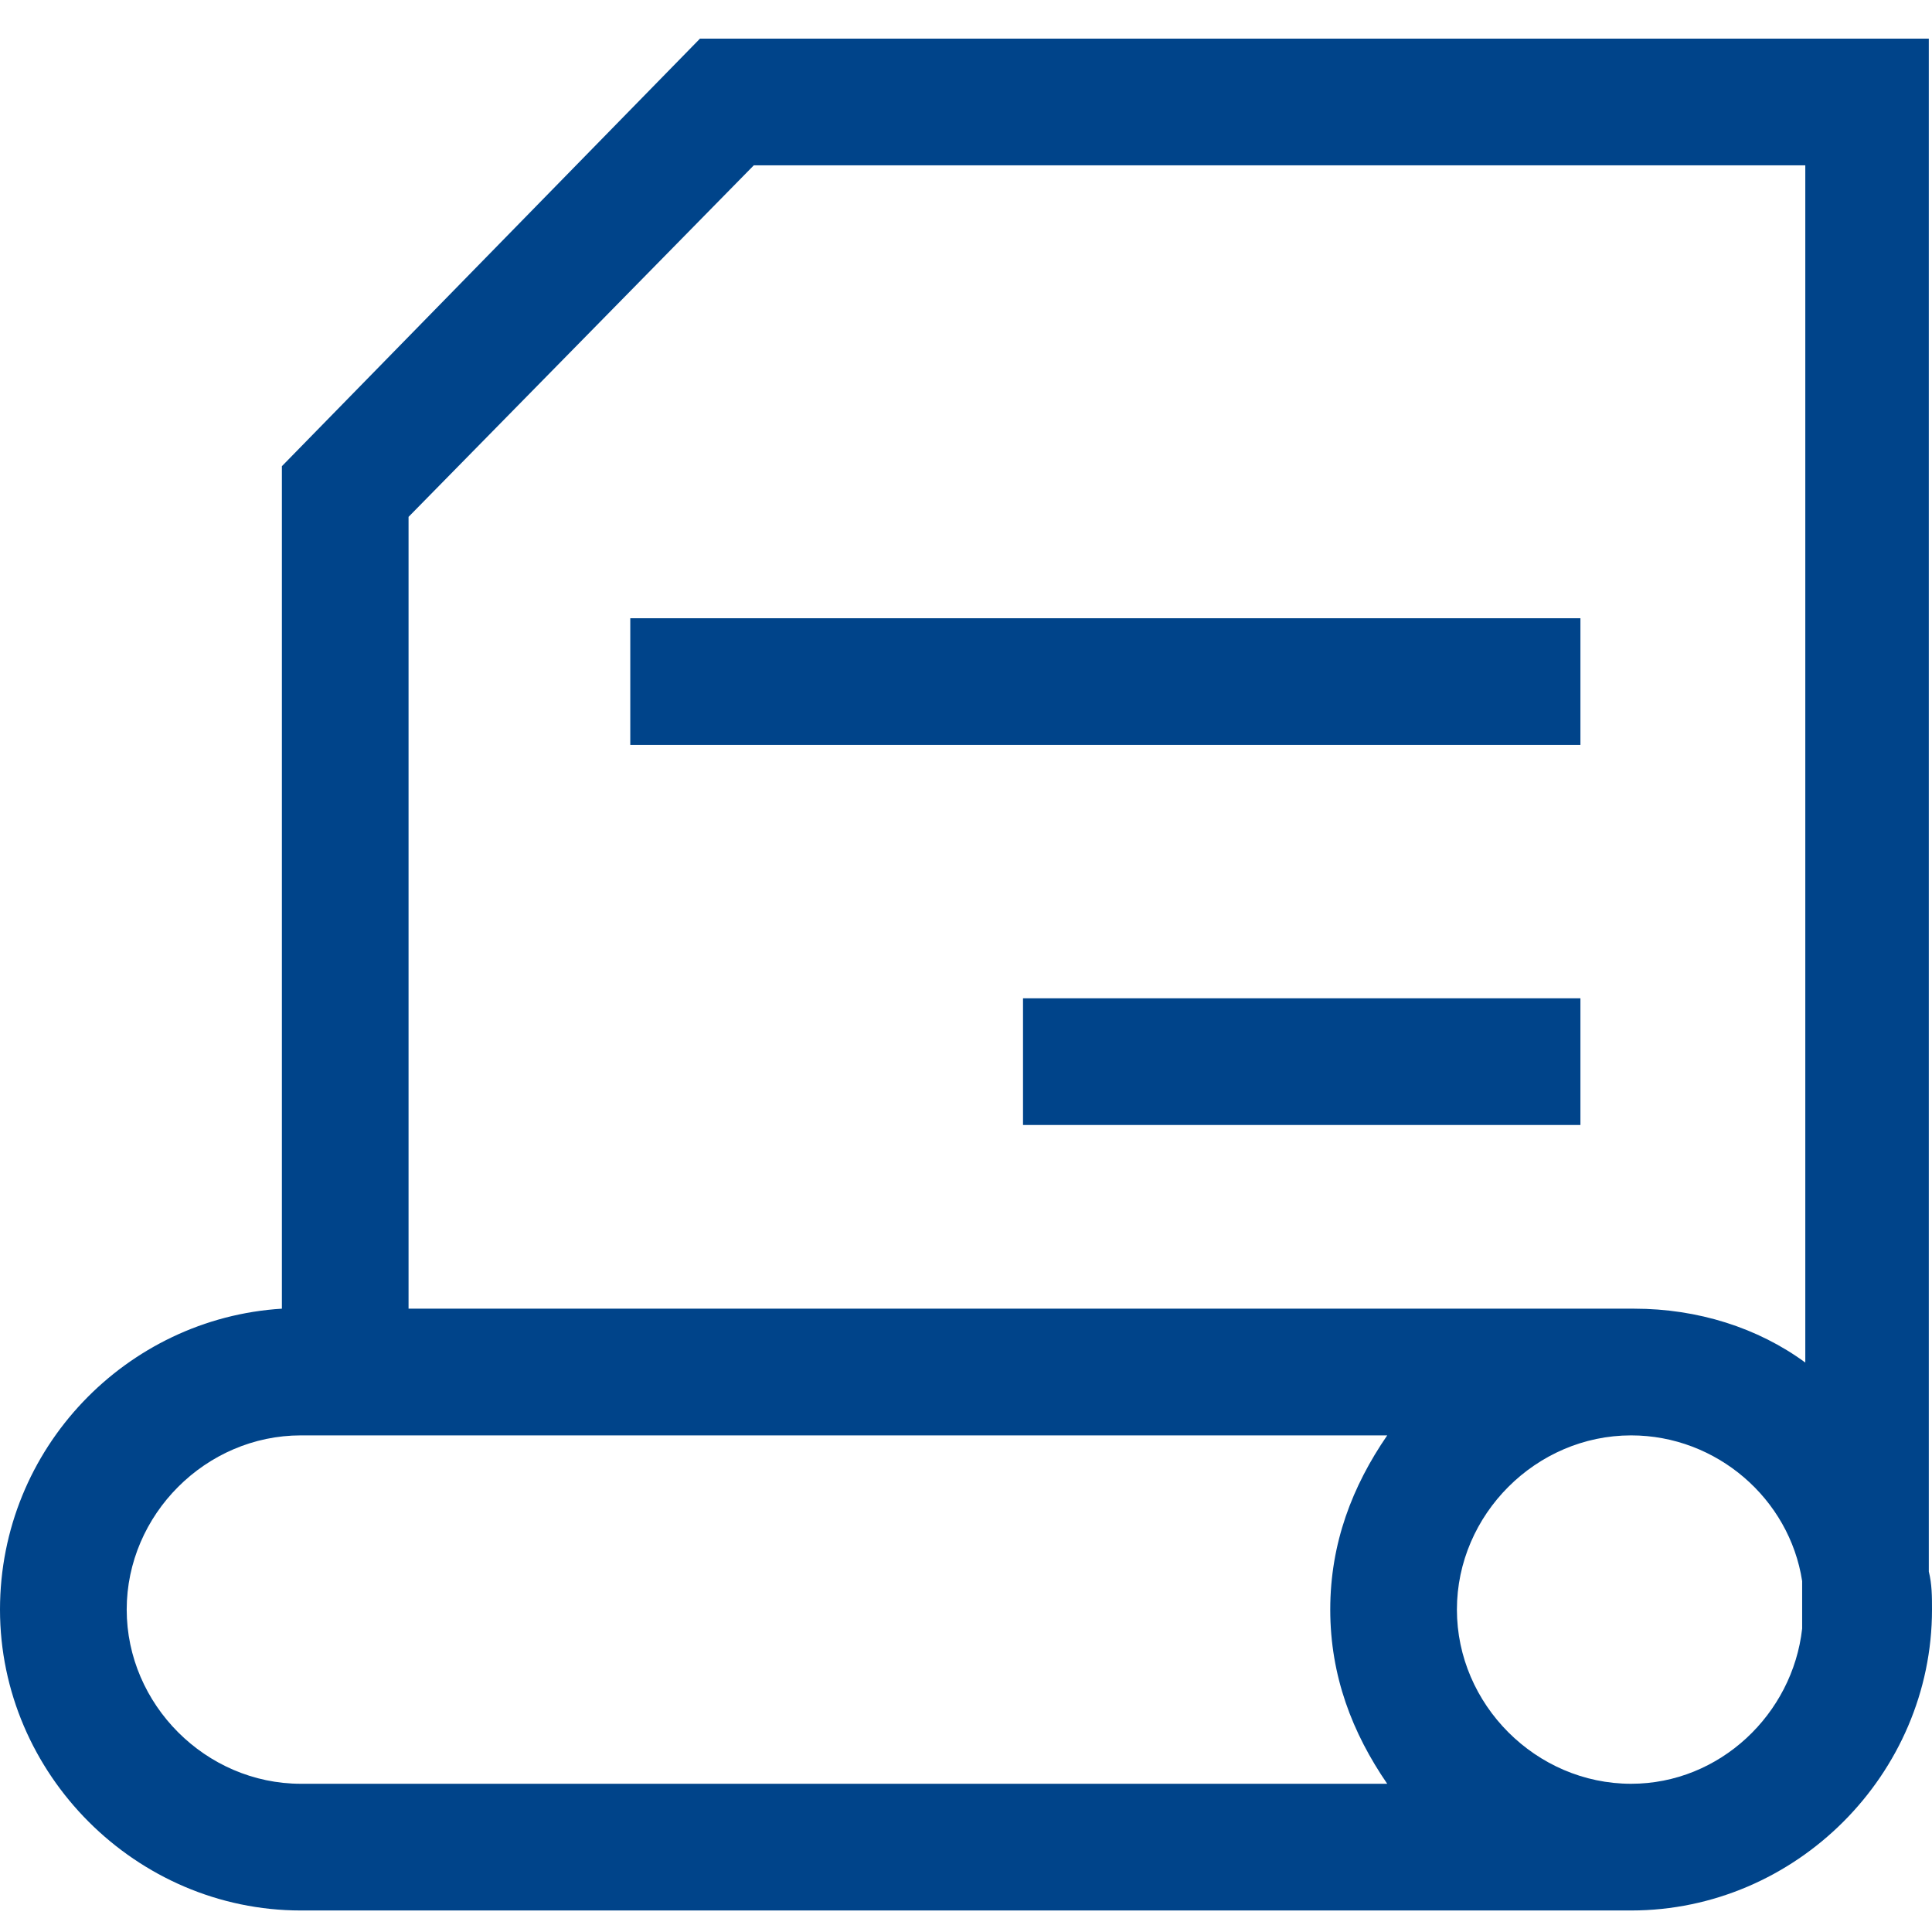 <svg width="43" height="43" viewBox="0 0 43 43" fill="none" xmlns="http://www.w3.org/2000/svg">
<path d="M22.769 25.039H35.175V22.219H22.769V25.039ZM42.929 34.978V0.86H15.579L6.274 10.376V29.127C2.82 29.339 0 32.229 0 35.824C0 39.489 3.031 42.521 6.697 42.521H36.303C39.969 42.521 43 39.489 43 35.824C43 35.542 43 35.26 42.929 34.978ZM9.093 11.504L16.777 3.68H40.18V30.326C39.123 29.55 37.784 29.127 36.374 29.127H9.093V11.504ZM30.875 39.701H6.697C4.582 39.701 2.82 37.939 2.82 35.824C2.82 33.709 4.582 31.947 6.697 31.947H30.875C30.1 33.075 29.607 34.344 29.607 35.824C29.607 37.304 30.1 38.573 30.875 39.701ZM36.303 39.701C34.188 39.701 32.426 37.939 32.426 35.824C32.426 33.709 34.188 31.947 36.303 31.947C38.207 31.947 39.828 33.357 40.11 35.19V36.247C39.898 38.15 38.277 39.701 36.303 39.701ZM14.028 16.58H35.175V13.76H14.028V16.58Z" fill="#00448A"/>
</svg>
